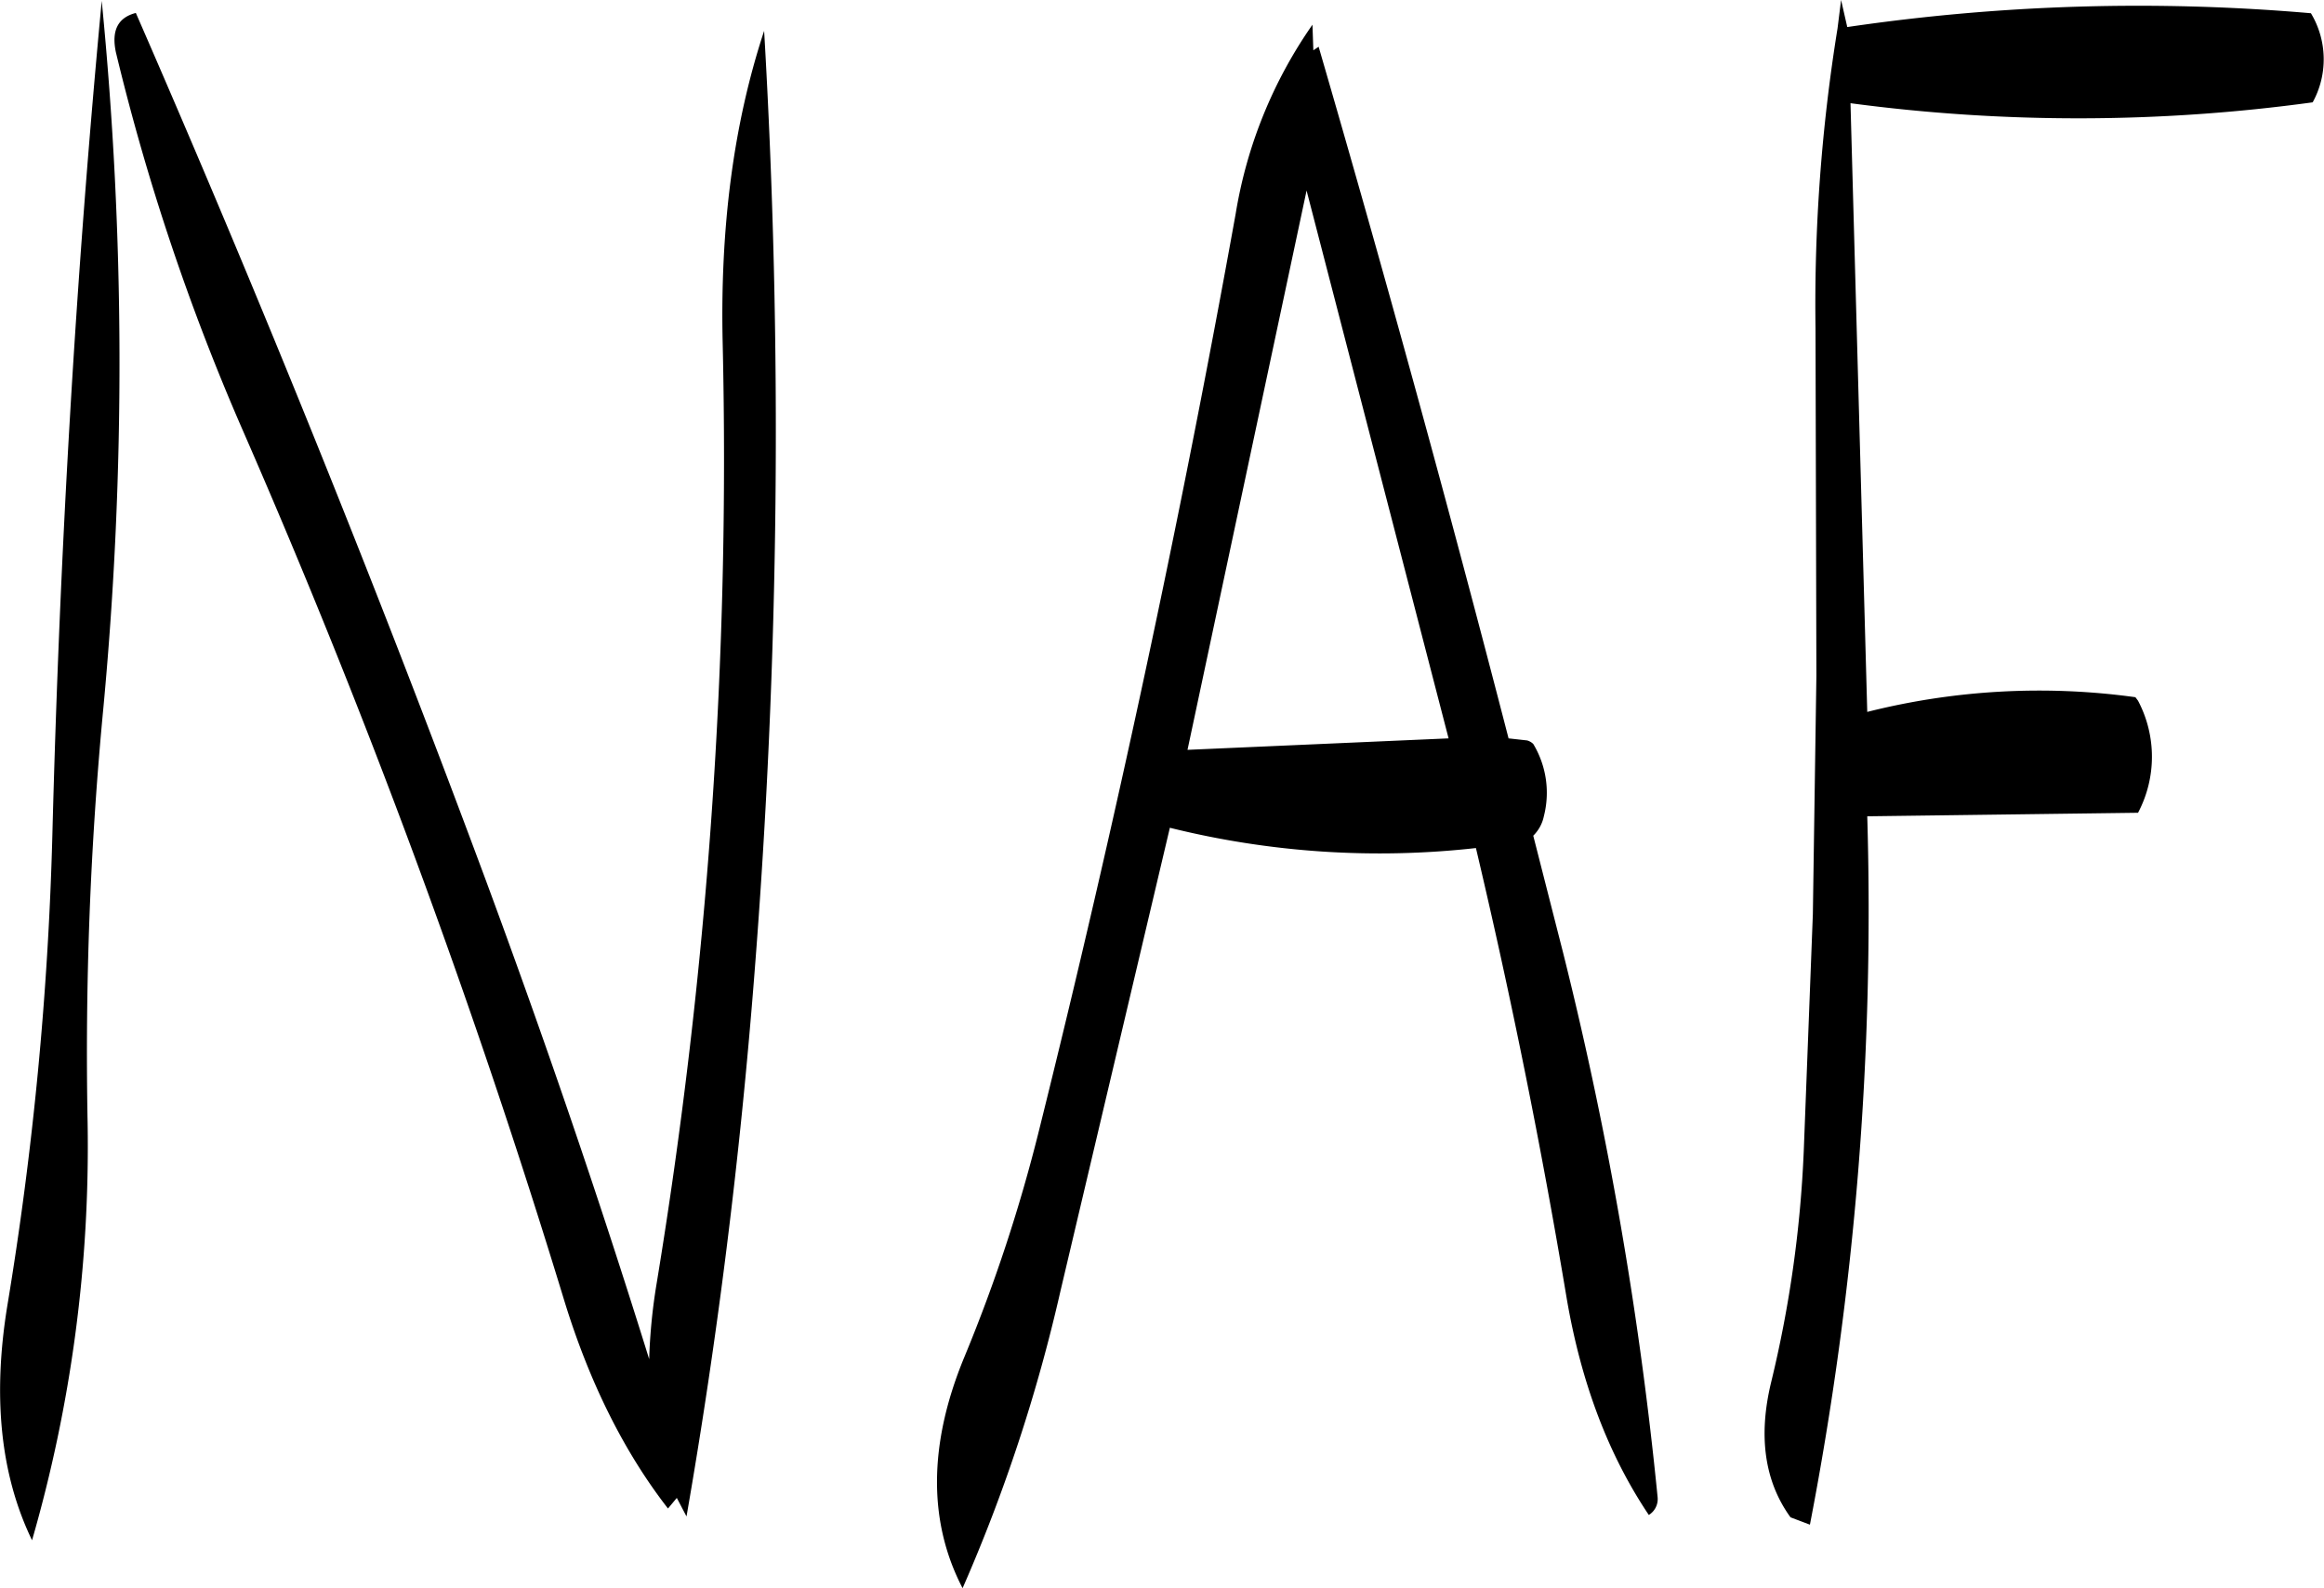<svg id="Layer_1" data-name="Layer 1" xmlns="http://www.w3.org/2000/svg" viewBox="0 0 316.18 216"><defs><style>.cls-1{fill-rule:evenodd;}</style></defs><path class="cls-1" d="M308.16,295.32l16.2-76.08,19.32,74.52ZM158.52,346.08a493.42,493.42,0,0,1,2.16-56.64,502.92,502.92,0,0,0-.24-96q-5.22,55.26-6.72,113.64a465.75,465.75,0,0,1-6.12,63.84c-2,12.24-1,22.92,3.36,31.92A193,193,0,0,0,158.52,346.08Zm3.84-145.68a309,309,0,0,0,17.28,51.48,1087.37,1087.37,0,0,1,43.68,118.2c3.48,11.4,8.28,20.88,14.16,28.44l1.2-1.44L240,399.6q6.3-36.18,9.24-73.8a935.08,935.08,0,0,0,1.32-128.28c-4.2,12.72-6,26.88-5.64,42.48a689.28,689.28,0,0,1-9,128,76.88,76.88,0,0,0-1,10.2c-6.84-22-14.28-43.68-22.32-65.4q-22.14-59.58-47.52-117.72C162.6,195.72,161.76,197.52,162.36,200.4Zm189.48,93.36Q339.6,246.42,326,199.68l-.72.48-.12-3.48a62.4,62.4,0,0,0-10.44,25.68Q303.42,285,288,346.92a217.35,217.35,0,0,1-10.2,31c-4.92,11.88-4.92,22.44-.24,31.44a224.92,224.92,0,0,0,13.32-40.44l14.88-63a118.22,118.22,0,0,0,41.64,2.76q7.2,30.42,12.36,61.32c2,11.64,5.76,21.36,11.16,29.4a2.54,2.54,0,0,0,1.2-2.4A512.61,512.61,0,0,0,359.28,323l-4.08-16a5.19,5.19,0,0,0,1.44-2.64,12.87,12.87,0,0,0-1.44-9.84,1.93,1.93,0,0,0-.84-.48Zm45.24-100.44-.48,3.84a234.79,234.79,0,0,0-3,40.8l.12,47.28-.48,32.4L392,349.92a161.41,161.41,0,0,1-4.44,31.44c-1.8,7.44-.84,13.56,2.64,18.36l2.64,1a439.79,439.79,0,0,0,7.8-96.36l36.84-.48a16.31,16.31,0,0,0,0-15.24l-.36-.48a95.7,95.7,0,0,0-36.48,2l-2.28-82.8a234.74,234.74,0,0,0,62.88-.12,12.16,12.16,0,0,0-.24-12.12A272,272,0,0,0,397.92,197Z" transform="translate(-146.6 -193.32)"/></svg>